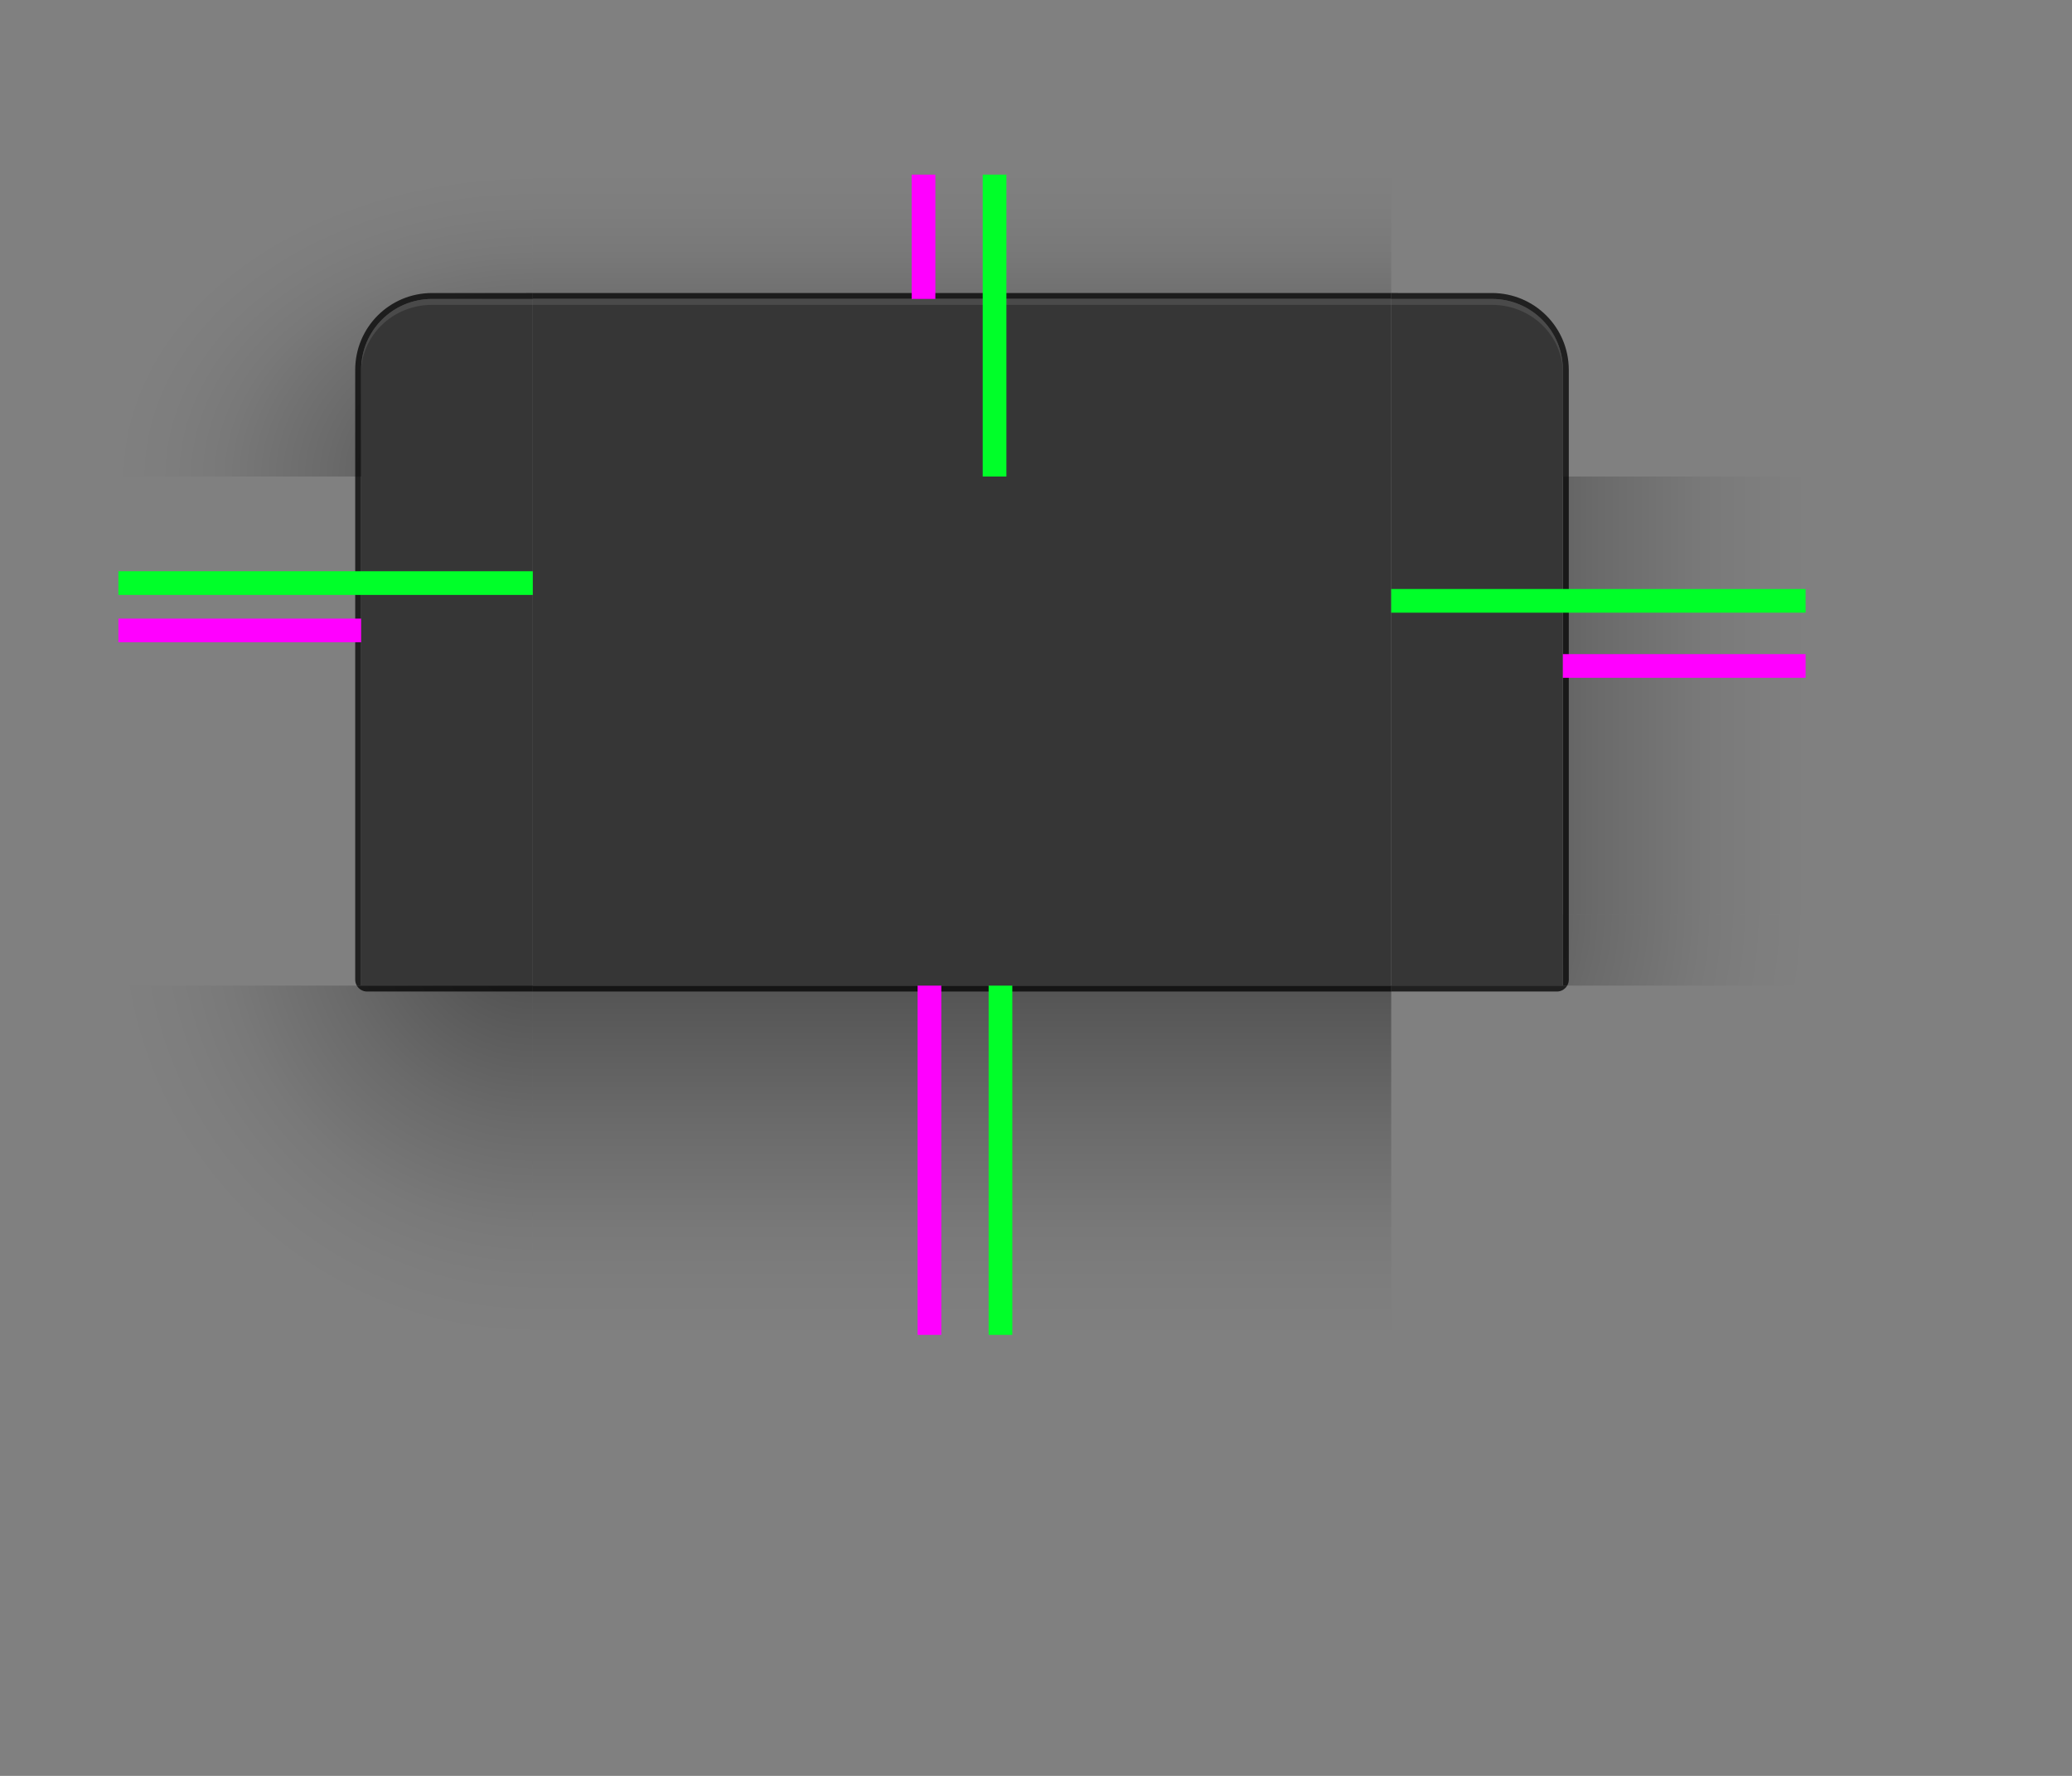 <?xml version="1.0" encoding="UTF-8" standalone="no"?>
<svg
   width="700"
   height="600"
   id="svg3642"
   sodipodi:version="0.32"
   inkscape:version="1.3.2 (091e20ef0f, 2023-11-25, custom)"
   sodipodi:docname="decoration.svg"
   inkscape:output_extension="org.inkscape.output.svg.inkscape"
   version="1.0"
   inkscape:export-filename="/home/diau/svn/playground-plasma/desktoptheme/air/widgets/background.png"
   inkscape:export-xdpi="90"
   inkscape:export-ydpi="90"
   xmlns:inkscape="http://www.inkscape.org/namespaces/inkscape"
   xmlns:sodipodi="http://sodipodi.sourceforge.net/DTD/sodipodi-0.dtd"
   xmlns:xlink="http://www.w3.org/1999/xlink"
   xmlns="http://www.w3.org/2000/svg"
   xmlns:svg="http://www.w3.org/2000/svg">
  <rect width="100%" height="100%" fill="#808080" stroke="none"/>
  <sodipodi:namedview
     id="base"
     pagecolor="#585858"
     bordercolor="#666666"
     borderopacity="1.0"
     inkscape:pageopacity="1"
     inkscape:pageshadow="2"
     inkscape:zoom="0.25"
     inkscape:cx="652"
     inkscape:cy="136"
     inkscape:current-layer="svg3642"
     showgrid="false"
     inkscape:grid-bbox="true"
     inkscape:document-units="px"
     inkscape:window-width="1280"
     inkscape:window-height="638"
     inkscape:window-x="0"
     inkscape:window-y="0"
     width="48px"
     height="48px"
     showguides="true"
     inkscape:guide-bbox="true"
     objecttolerance="9"
     gridtolerance="13"
     inkscape:window-maximized="1"
     inkscape:snap-global="true"
     inkscape:snap-bbox="true"
     inkscape:bbox-nodes="true"
     inkscape:bbox-paths="true"
     inkscape:snap-bbox-edge-midpoints="true"
     inkscape:snap-midpoints="true"
     inkscape:snap-smooth-nodes="true"
     inkscape:snap-intersection-paths="true"
     inkscape:object-paths="true"
     inkscape:snap-nodes="true"
     inkscape:document-rotation="0"
     inkscape:pagecheckerboard="0"
     inkscape:showpageshadow="2"
     inkscape:deskcolor="#585858">
    <inkscape:grid
       type="xygrid"
       id="grid2555"
       enabled="true"
       visible="false"
       empspacing="5"
       snapvisiblegridlinesonly="true"
       color="#8f8fff"
       opacity="0.125"
       empcolor="#6decff"
       empopacity="0.251"
       originx="0"
       originy="0"
       spacingy="1"
       spacingx="1"
       units="px" />
  </sodipodi:namedview>
  <defs
     id="defs3644">
    <linearGradient
       id="shadow_active">
      <stop
         id="stop7028"
         offset="0"
         style="stop-color:#000000;stop-opacity:0.922;" />
      <stop
         id="stop7026"
         offset="0.125"
         style="stop-color:#000000;stop-opacity:0.741;" />
      <stop
         id="stop6834"
         offset="0.25"
         style="stop-color:#000000;stop-opacity:0.602;" />
      <stop
         id="stop6832"
         offset="0.5"
         style="stop-color:#000000;stop-opacity:0.331;" />
      <stop
         style="stop-color:#000000;stop-opacity:0.108;"
         offset="0.75"
         id="stop6836" />
      <stop
         id="stop6894"
         offset="0.875"
         style="stop-color:#000000;stop-opacity:0.039;" />
      <stop
         id="stop6721"
         offset="1"
         style="stop-color:#000000;stop-opacity:0;" />
    </linearGradient>
    <linearGradient
       inkscape:collect="always"
       xlink:href="#shadow_active"
       id="linearGradient5688"
       gradientUnits="userSpaceOnUse"
       gradientTransform="matrix(1,0,0,1.012,0,125.235)"
       x1="398"
       y1="138.14"
       x2="398"
       y2="208.314" />
    <linearGradient
       inkscape:collect="always"
       xlink:href="#shadow_active"
       id="linearGradient6612"
       gradientUnits="userSpaceOnUse"
       gradientTransform="matrix(1,0,0,1.029,-215,50)"
       x1="396"
       y1="64.167"
       x2="396"
       y2="14.583" />
    <linearGradient
       inkscape:collect="always"
       xlink:href="#shadow_inactive"
       id="linearGradient5688-2"
       gradientUnits="userSpaceOnUse"
       gradientTransform="matrix(1,0,0,1.012,0,125.157)"
       x1="398"
       y1="143.081"
       x2="398"
       y2="163.837" />
    <linearGradient
       id="shadow_inactive">
      <stop
         style="stop-color:#000000;stop-opacity:1;"
         offset="0"
         id="stop6719-25" />
      <stop
         id="stop6834-1"
         offset="0.25"
         style="stop-color:#000000;stop-opacity:0.639;" />
      <stop
         id="stop6832-0"
         offset="0.5"
         style="stop-color:#000000;stop-opacity:0.337;" />
      <stop
         style="stop-color:#000000;stop-opacity:0.108;"
         offset="0.75"
         id="stop6836-0" />
      <stop
         id="stop6894-7"
         offset="0.875"
         style="stop-color:#000000;stop-opacity:0.039;" />
      <stop
         id="stop6721-4"
         offset="1"
         style="stop-color:#000000;stop-opacity:0;" />
    </linearGradient>
    <linearGradient
       inkscape:collect="always"
       xlink:href="#shadow_inactive"
       id="linearGradient6612-5"
       gradientUnits="userSpaceOnUse"
       gradientTransform="translate(200,5)"
       x1="396"
       y1="66"
       x2="396"
       y2="30" />
    <linearGradient
       inkscape:collect="always"
       xlink:href="#shadow_active"
       id="linearGradient1126"
       gradientUnits="userSpaceOnUse"
       gradientTransform="matrix(1.013,0,0,1,-3.265,140)"
       x1="348.493"
       y1="99"
       x2="279.414"
       y2="99" />
    <radialGradient
       inkscape:collect="always"
       xlink:href="#shadow_active"
       id="radialGradient1306"
       gradientUnits="userSpaceOnUse"
       gradientTransform="matrix(9.4919759e-7,-2.914,4,1.1504403e-6,-211.667,980.016)"
       cx="296.477"
       cy="80.417"
       fx="296.477"
       fy="80.417"
       r="17.5" />
    <linearGradient
       inkscape:collect="always"
       xlink:href="#shadow_inactive"
       id="linearGradient1389"
       gradientUnits="userSpaceOnUse"
       gradientTransform="matrix(1.013,0,0,1,-3.265,140)"
       x1="348.493"
       y1="99.015"
       x2="304.086"
       y2="99.015" />
    <radialGradient
       inkscape:collect="always"
       xlink:href="#shadow_active"
       id="radialGradient965"
       gradientUnits="userSpaceOnUse"
       gradientTransform="matrix(-4,3.8501383e-6,-3.4215129e-7,-4.057,688.084,1013.248)"
       cx="48.271"
       cy="181.223"
       fx="48.271"
       fy="181.223"
       r="17.5" />
    <radialGradient
       inkscape:collect="always"
       xlink:href="#shadow_inactive"
       id="radialGradient967"
       gradientUnits="userSpaceOnUse"
       gradientTransform="matrix(-2.571,5.3913635e-7,-2.0148289e-7,-1.201,594.125,500.952)"
       cx="48.271"
       cy="184.791"
       fx="48.271"
       fy="184.791"
       r="17.5" />
    <radialGradient
       inkscape:collect="always"
       xlink:href="#shadow_inactive"
       id="radialGradient969"
       gradientUnits="userSpaceOnUse"
       gradientTransform="matrix(-3.7607938e-7,-2.057,2.571,-5.1233137e-7,263.214,725.834)"
       cx="296.451"
       cy="80.417"
       fx="296.451"
       fy="80.417"
       r="17.5" />
    <radialGradient
       inkscape:collect="always"
       xlink:href="#shadow_active"
       id="radialGradient1356"
       cx="293.997"
       cy="239"
       fx="293.997"
       fy="239"
       r="38"
       gradientTransform="matrix(-1.842,-3.0473129e-7,0,-1.868,891.448,717.553)"
       gradientUnits="userSpaceOnUse" />
  </defs>
  <use
     x="0"
     y="0"
     xlink:href="#decoration-left"
     id="decoration-right"
     transform="matrix(-1,0,0,1,650,1.9999999e-5)" />
  <g
     id="decoration-inactive-topleft"
     transform="matrix(2,0,0,2,240,-301.126)">
    <path
       id="rect6520-3-2-6"
       style="opacity:0.5;fill:url(#radialGradient969);fill-opacity:1;stroke:none"
       d="m 400,65 v 51 h 41 V 98 c 0,-6.648 5.352,-12 12,-12 h 17 V 65 Z"
       transform="translate(-140,115.063)"
       sodipodi:nodetypes="cccssccc" />
    <path
       id="rect5073-4-9-6"
       style="fill:#2d2d2d;fill-opacity:1;stroke:none;stroke-width:1"
       d="m 313,201.063 c -6.648,0 -12,5.352 -12,12 v 17.936 0.064 h 29 v -30 z" />
    <path
       id="path955"
       style="opacity:0.05;fill:#ffffff;fill-opacity:1;stroke:none;stroke-width:1"
       d="m 313,201.063 c -6.648,0 -12,5.352 -12,12 v 1 c 0,-6.648 5.352,-12 12,-12 h 17 v -1 z" />
    <path
       id="path202"
       style="opacity:0.75;fill:#000000;fill-opacity:1;stroke:none"
       d="m 453,79 c -7.202,0 -13,5.798 -13,13 v 18 h 1 V 92 c 0,-6.648 5.352,-12 12,-12 h 17 v -1 z"
       transform="translate(-140,121.063)" />
  </g>
  <g
     id="decoration-bottom"
     transform="matrix(2,0,0,2,-470,-221)">
    <path
       style="opacity:0.5;fill:url(#linearGradient5688);fill-opacity:1;stroke:none;stroke-width:1.006"
       d="m 325,277 v 59 h 145 v -59 z"
       id="path6217-8" />
    <path
       id="path6214-7"
       d="M 470,277 H 325 v 1 h 145 z"
       style="opacity:0.75;fill:#000000;fill-opacity:1;stroke:none;stroke-width:0.414"
       inkscape:connector-curvature="0" />
  </g>
  <path
     style="fill:#363636;fill-opacity:1;stroke:none;stroke-width:2"
     d="M 180,161 V 333 H 470 V 161 Z"
     id="decoration-center" />
  <g
     id="decoration-top"
     transform="matrix(2,0,0,2,-470,-251)">
    <path
       id="path6055-5"
       style="opacity:0.5;fill:url(#linearGradient6612);fill-opacity:1;stroke:none;stroke-width:1.014"
       d="M 110,65 V 86 H 255 V 65 Z"
       transform="translate(215,90)"
       sodipodi:nodetypes="ccccc" />
    <path
       id="path6098-4"
       style="opacity:0.75;fill:#000000;fill-opacity:1;stroke:none"
       d="m 110,85 v 1 h 145 v -1 z"
       transform="translate(215,90)" />
    <path
       style="opacity:1;fill:#363636;fill-opacity:1;stroke:none;stroke-width:1"
       d="m 325,176 v 30 h 145 v -30 z"
       id="path6092-3" />
    <path
       sodipodi:nodetypes="ccccc"
       inkscape:connector-curvature="0"
       id="path966"
       d="m 325,176 v 1 h 145 v -1 z"
       style="opacity:0.1;fill:#ffffff;fill-opacity:1;stroke:none;stroke-width:0.183" />
  </g>
  <g
     id="decoration-left"
     transform="matrix(2,0,0,2,-519.75,-233)">
    <path
       style="opacity:0.5;fill:url(#linearGradient1126);fill-opacity:1;stroke:none;stroke-width:1.007"
       d="m 279.875,197 v 74 h 41 v -74 z"
       id="path6345-1" />
    <path
       id="path6342-6"
       style="opacity:0.75;fill:#000000;fill-opacity:1;stroke:none"
       d="m 80,116 v 85 c 0,0.367 0.104,0.705 0.275,1 H 81 v -86 z"
       transform="translate(239.875,81)" />
    <path
       style="opacity:1;fill:#363636;fill-opacity:1;stroke:none"
       d="m 576,121 v 86 h 29 v -86 z"
       id="path6339-9"
       transform="translate(-255.125,76)" />
    <path
       style="opacity:0.5;fill:url(#radialGradient1356);fill-opacity:1;stroke:none;stroke-width:1.007"
       d="m 279.875,271 v 12 h 41 v -12 z"
       id="path652" />
  </g>
  <g
     id="decoration-inactive-bottom"
     transform="matrix(2,0,0,2,250,-220.844)">
    <path
       style="opacity:0.5;fill:url(#linearGradient5688-2);fill-opacity:1;stroke:none;stroke-width:1.006"
       d="m 325,276.922 v 59 h 145 v -59 z"
       id="path6217-8-2"
       sodipodi:nodetypes="ccccc" />
    <path
       id="path6214-7-4"
       d="M 470,276.922 H 325 v 1 h 145 z"
       style="opacity:0.75;fill:#000000;fill-opacity:1;stroke:none;stroke-width:0.392"
       inkscape:connector-curvature="0" />
  </g>
  <path
     style="fill:#2d2d2d;fill-opacity:1;stroke:none;stroke-width:2"
     d="M 900,161 V 333 H 1190 V 161 Z"
     id="decoration-inactive-center" />
  <g
     id="decoration-inactive-top"
     transform="matrix(2,0,0,2,250,-251)">
    <path
       style="opacity:0.5;fill:url(#linearGradient6612-5);fill-opacity:1;stroke:none"
       d="M 525,20 V 41 H 670 V 20 Z"
       transform="translate(-200,135)"
       id="path6055-5-5"
       inkscape:connector-curvature="0"
       sodipodi:nodetypes="ccccc" />
    <path
       transform="translate(-145,90)"
       d="m 470,85 v 1 h 145 v -1 z"
       style="opacity:0.75;fill:#000000;fill-opacity:1;stroke:none"
       id="path6098-4-8" />
    <path
       style="opacity:1;fill:#2d2d2d;fill-opacity:1;stroke:none;stroke-width:1"
       d="m 325,176 v 30 h 145 v -30 z"
       id="path6092-3-3" />
    <path
       style="opacity:0.05;fill:#ffffff;fill-opacity:1;stroke:none;stroke-width:0.183"
       d="m 325,176 v 1 h 145 v -1 z"
       id="path996"
       inkscape:connector-curvature="0"
       sodipodi:nodetypes="ccccc" />
  </g>
  <g
     id="decoration-inactive-left"
     transform="matrix(2,0,0,2,200.25,-233.031)">
    <path
       style="opacity:0.5;fill:url(#linearGradient1389);fill-opacity:1;stroke:none;stroke-width:1.007"
       d="m 279.875,197.015 v 86 l 41,-0.015 v -85.985 z"
       id="path6345-1-1"
       sodipodi:nodetypes="ccccc" />
    <path
       id="path6342-6-6"
       d="m 319.875,197.015 v 86 h 1 v -86 z"
       style="opacity:0.75;fill:#000000;fill-opacity:1;stroke:none;stroke-width:0.447"
       inkscape:connector-curvature="0" />
    <path
       style="opacity:1;fill:#2d2d2d;fill-opacity:1;stroke:none"
       d="m 320.875,197.015 v 86 h 29 v -86 z"
       id="path6339-9-9" />
  </g>
  <g
     transform="matrix(2,0,0,2,-810,-247)"
     id="decoration-bottomleft">
    <path
       id="path168"
       style="opacity:0.75;fill:#000000;fill-opacity:1;stroke:none"
       d="m 465.275,290 c 0.346,0.596 0.984,1 1.725,1 h 28 v -1 z" />
    <path
       id="rect5099-9-5"
       style="opacity:0.5;fill:url(#radialGradient965);fill-opacity:1;stroke:none"
       d="m 425,290 v 59 h 70 v -59 h -17 l -12,-1e-5 z" />
  </g>
  <g
     id="decoration-inactive-bottomleft"
     transform="matrix(2,0,0,2,-40,-239)">
    <path
       id="rect5099-9-6"
       style="opacity:0.5;fill:url(#radialGradient967);fill-opacity:1;stroke:none"
       d="m 400,286 v 59 h 70 v -59 h -17 -12 z"
       sodipodi:nodetypes="ccccccc" />
    <path
       id="path188"
       style="opacity:0.75;fill:#000000;fill-opacity:1;stroke:none"
       d="m 440,287 h 27 l 3,-2e-5 V 286 h -3 -27 z"
       sodipodi:nodetypes="ccccccc" />
  </g>
  <rect
     style="fill:#ff00ff;fill-opacity:1;stroke:none;stroke-width:0.683"
     id="shadow-hint-top-margin"
     width="8"
     height="42"
     x="308"
     y="59" />
  <rect
     style="fill:#ff00ff;fill-opacity:1;stroke:none;stroke-width:1.96"
     id="shadow-hint-bottom-margin"
     width="8"
     height="118"
     x="310"
     y="333" />
  <rect
     style="fill:#ff00ff;fill-opacity:1;stroke:none;stroke-width:1.039"
     id="shadow-hint-right-margin"
     width="82"
     height="8"
     x="528"
     y="221" />
  <rect
     style="fill:#ff00ff;fill-opacity:1;stroke:none;stroke-width:1.039"
     id="shadow-hint-left-margin"
     width="82"
     height="8"
     x="40"
     y="209" />
  <rect
     id="hint-top-margin"
     width="8"
     height="102"
     x="332"
     y="59"
     style="fill:#00ff29;fill-opacity:1;stroke:none;stroke-width:1.907" />
  <rect
     id="hint-bottom-margin"
     width="8"
     height="118"
     x="334"
     y="333"
     style="fill:#00ff29;fill-opacity:1;stroke:none;stroke-width:1.737" />
  <rect
     id="hint-right-margin"
     width="8"
     height="140"
     x="199"
     y="-610"
     transform="rotate(90)"
     style="fill:#00ff29;fill-opacity:1;stroke:none;stroke-width:1.771" />
  <rect
     id="hint-left-margin"
     width="8"
     height="140"
     x="193"
     y="-180"
     transform="rotate(90)"
     style="fill:#00ff29;fill-opacity:1;stroke:none;stroke-width:1.772" />
  <g
     transform="matrix(-2,0,0,2,1030,-301.125)"
     id="decoration-topleft">
    <path
       id="path1019"
       style="opacity:0.5;fill:url(#radialGradient1306);fill-opacity:1;stroke:none"
       d="m 40,65 v 51 H 81 V 98 c 0,-6.648 5.352,-12 12,-12 h 17 V 65 Z"
       transform="matrix(-1,0,0,1,535,115.062)" />
    <path
       id="path1023"
       style="fill:#363636;fill-opacity:1;stroke:none;stroke-width:1"
       d="m 442,201.062 c 6.648,0 12,5.352 12,12 v 18 h -29 v -30 z" />
    <path
       d="m 442,201.062 c 6.648,0 12,5.352 12,12 v 0.6 c 0,-6.426 -5.352,-11.6 -12,-11.6 h -17 v -1 z"
       style="opacity:0.1;fill:#ffffff;fill-opacity:1;stroke:none;stroke-width:1"
       id="path961" />
    <path
       id="path187"
       style="opacity:0.75;fill:#000000;fill-opacity:1;stroke:none"
       d="m 93,85 c -7.202,0 -13,5.798 -13,13 v 18 h 1 V 98 c 0,-6.648 5.352,-12 12,-12 h 17 v -1 z"
       transform="matrix(-1,0,0,1,535,115.062)" />
  </g>
  <use
     x="0"
     y="0"
     xlink:href="#decoration-topleft"
     id="decoration-topright"
     transform="matrix(-1,0,0,1,650,0)"
     width="100%"
     height="100%" />
  <use
     x="0"
     y="0"
     xlink:href="#decoration-inactive-topleft"
     id="decoration-inactive-topright"
     transform="matrix(-1,0,0,1,2090,0)"
     width="100%"
     height="100%" />
  <use
     x="0"
     y="0"
     xlink:href="#decoration-bottomleft"
     id="decoration-bottomright"
     transform="matrix(-1,0,0,1,650,0)"
     width="100%"
     height="100%" />
  <use
     x="0"
     y="0"
     xlink:href="#decoration-inactive-bottomleft"
     id="decoration-inactive-bottomright"
     transform="matrix(-1,0,0,1,2090,0)"
     width="100%"
     height="100%" />
  <g
     transform="matrix(2,0,0,2,1028,-301.126)"
     id="mask-topleft">
    <path
       id="path957"
       d="M 400,65 V 116 h 41 V 98 c 0,-6.648 5.352,-12 12,-12 h 17 V 65 Z"
       transform="translate(-140,115.063)"
       style="fill:none"
       sodipodi:nodetypes="cccssccc" />
    <path
       d="m 313,201.063 c -6.648,0 -12,5.352 -12,12 v 17.936 0.064 h 29 v -30 z"
       id="path1101" />
  </g>
  <g
     id="mask-bottom"
     transform="matrix(2,0,0,2,1036.478,-220.844)">
    <path
       d="m 325.761,276.922 v 59 h 145 v -59 z"
       id="path975"
       style="fill:none" />
  </g>
  <g
     id="mask-center"
     transform="matrix(2,0,0,2,-40.478,-239)">
    <path
       d="m 864.239,200 v 86 h 145 v -86 z"
       id="path983" />
  </g>
  <g
     id="mask-top"
     transform="matrix(2,0,0,2,1038,-251)">
    <path
       d="M 525,20 V 41 H 670 V 20 Z"
       transform="translate(-200,135)"
       id="path985"
       style="fill:none"
       sodipodi:nodetypes="ccccc" />
    <path
       d="m 325,176 v 30 h 145 v -30 z"
       id="path989" />
  </g>
  <g
     id="mask-left"
     transform="matrix(2,0,0,2,988.25,-233.031)">
    <path
       d="m 279.875,197.015 v 86 l 41,-0.015 v -85.985 z"
       id="path995"
       style="fill:none"
       sodipodi:nodetypes="ccccc" />
    <path
       d="m 320.875,197.015 v 86 h 29 v -86 z"
       id="path999" />
  </g>
  <g
     id="mask-bottomleft"
     transform="matrix(1.333,0,0,1.204,1047.333,-9.367)">
    <path
       id="path1005"
       d="m 375.5,284.339 v 98 h 105 l -10e-6,-98 z"
       style="fill:none" />
  </g>
  <use
     x="0"
     y="0"
     xlink:href="#mask-topleft"
     id="mask-topright"
     transform="matrix(-1,0,0,1,3666,0)"
     width="100%"
     height="100%" />
  <use
     x="0"
     y="0"
     xlink:href="#mask-bottomleft"
     id="mask-bottomright"
     transform="matrix(-1,0,0,1,3666.478,4.6456727e-6)"
     width="100%"
     height="100%" />
  <use
     x="0"
     y="0"
     xlink:href="#mask-left"
     id="mask-right"
     transform="matrix(-1,0,0,1,3666,0)"
     width="100%"
     height="100%" />
  <use
     x="0"
     y="0"
     xlink:href="#decoration-inactive-left"
     id="decoration-inactive-right"
     transform="matrix(-1,0,0,1,2090,0)" />
</svg>

